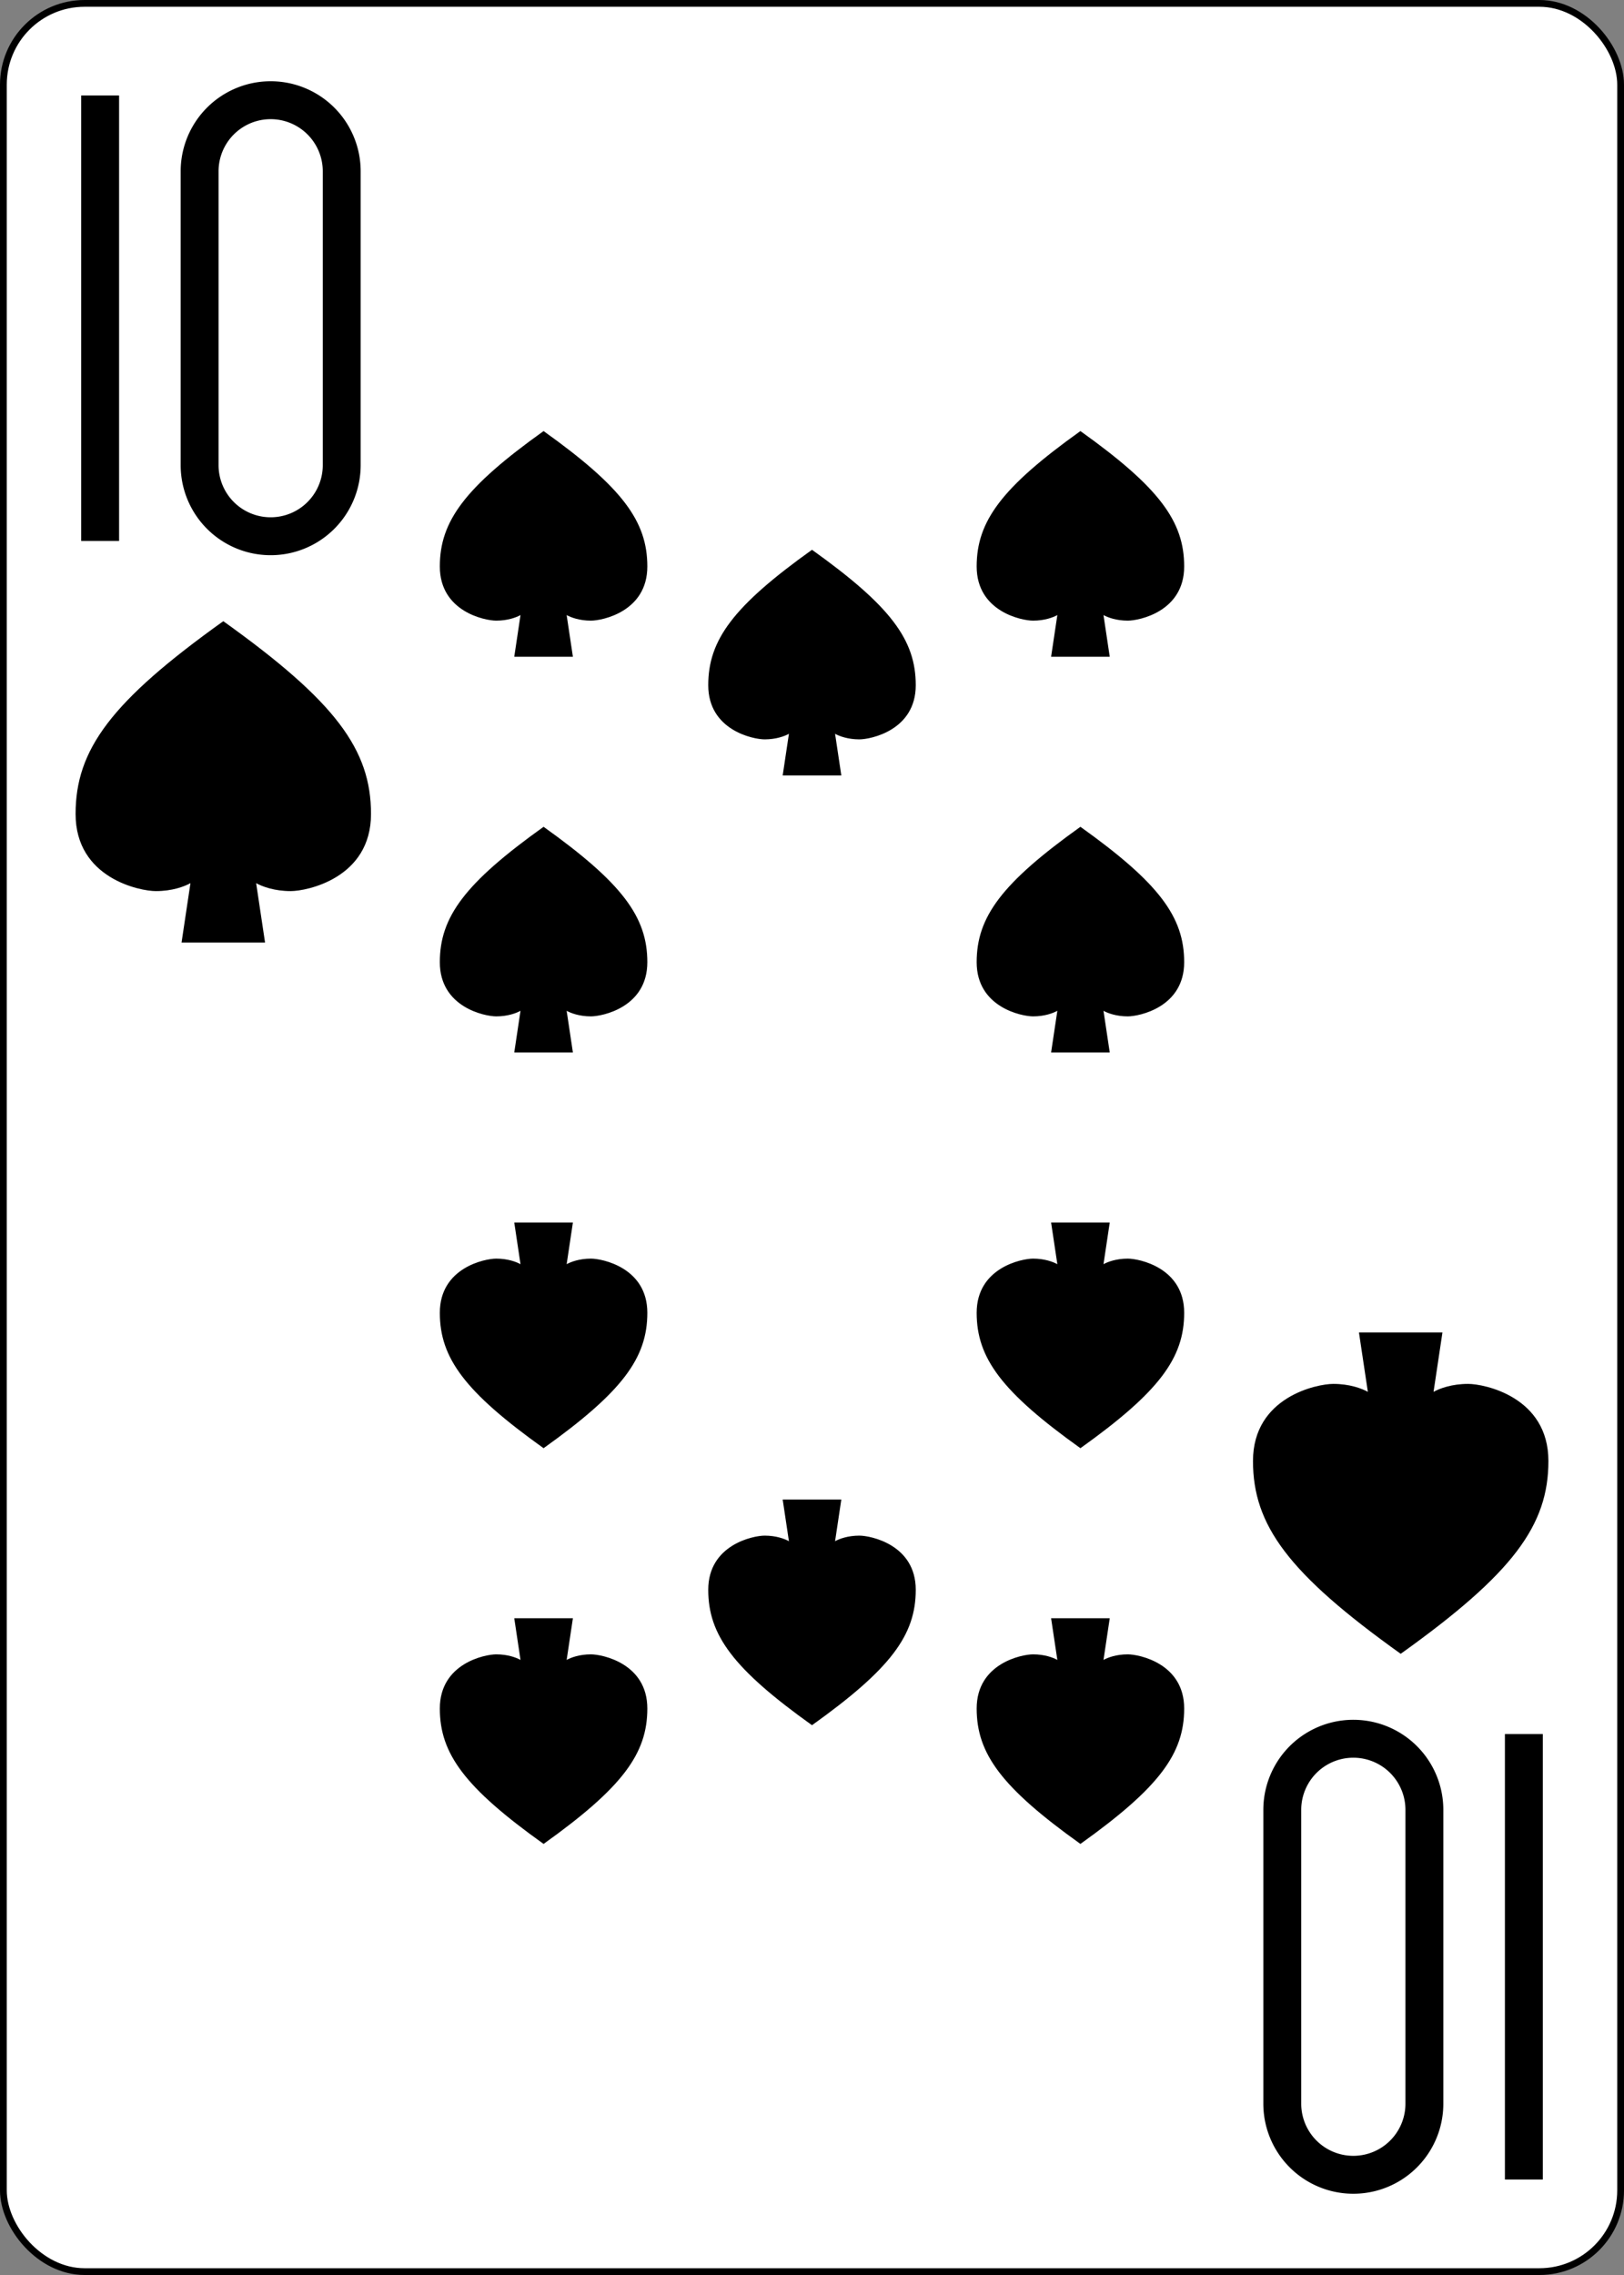 <?xml version="1.0" encoding="UTF-8" standalone="no"?>
<svg xmlns="http://www.w3.org/2000/svg" xmlns:xlink="http://www.w3.org/1999/xlink" class="card" face="TS" height="3.5in" preserveAspectRatio="none" viewBox="-120 -168 240 336" width="2.5in"><rect x="-120" y="-168" width="240" height="336" fill="#808080" stroke="none"/><defs><symbol id="SST" viewBox="-600 -600 1200 1200" preserveAspectRatio="xMinYMid"><path d="M0 -500C350 -250 460 -100 460 100C460 300 260 340 210 340C110 340 55 285 100 300L130 500L-130 500L-100 300C-55 285 -110 340 -210 340C-260 340 -460 300 -460 100C-460 -100 -350 -250 0 -500Z" fill="black"></path></symbol><symbol id="VST" viewBox="-500 -500 1000 1000" preserveAspectRatio="xMinYMid"><path d="M-260 430L-260 -430M-50 0L-50 -310A150 150 0 0 1 250 -310L250 310A150 150 0 0 1 -50 310Z" stroke="black" stroke-width="80" stroke-linecap="square" stroke-miterlimit="1.5" fill="none"></path></symbol></defs><rect width="239" height="335" x="-119.5" y="-167.5" rx="12" ry="12" fill="white" stroke="black"></rect><use xlink:href="#VST" height="70" width="70" x="-122" y="-156"></use><use xlink:href="#SST" height="56.946" width="56.946" x="-115.473" y="-81"></use><use xlink:href="#SST" height="40" width="40" x="-59.668" y="-107.668"></use><use xlink:href="#SST" height="40" width="40" x="19.668" y="-107.668"></use><use xlink:href="#SST" height="40" width="40" x="-59.668" y="-49.222"></use><use xlink:href="#SST" height="40" width="40" x="19.668" y="-49.222"></use><use xlink:href="#SST" height="40" width="40" x="-20" y="-90.134"></use><g transform="rotate(180)"><use xlink:href="#VST" height="70" width="70" x="-122" y="-156"></use><use xlink:href="#SST" height="56.946" width="56.946" x="-115.473" y="-81"></use><use xlink:href="#SST" height="40" width="40" x="-59.668" y="-107.668"></use><use xlink:href="#SST" height="40" width="40" x="19.668" y="-107.668"></use><use xlink:href="#SST" height="40" width="40" x="-59.668" y="-49.222"></use><use xlink:href="#SST" height="40" width="40" x="19.668" y="-49.222"></use><use xlink:href="#SST" height="40" width="40" x="-20" y="-90.134"></use></g></svg>